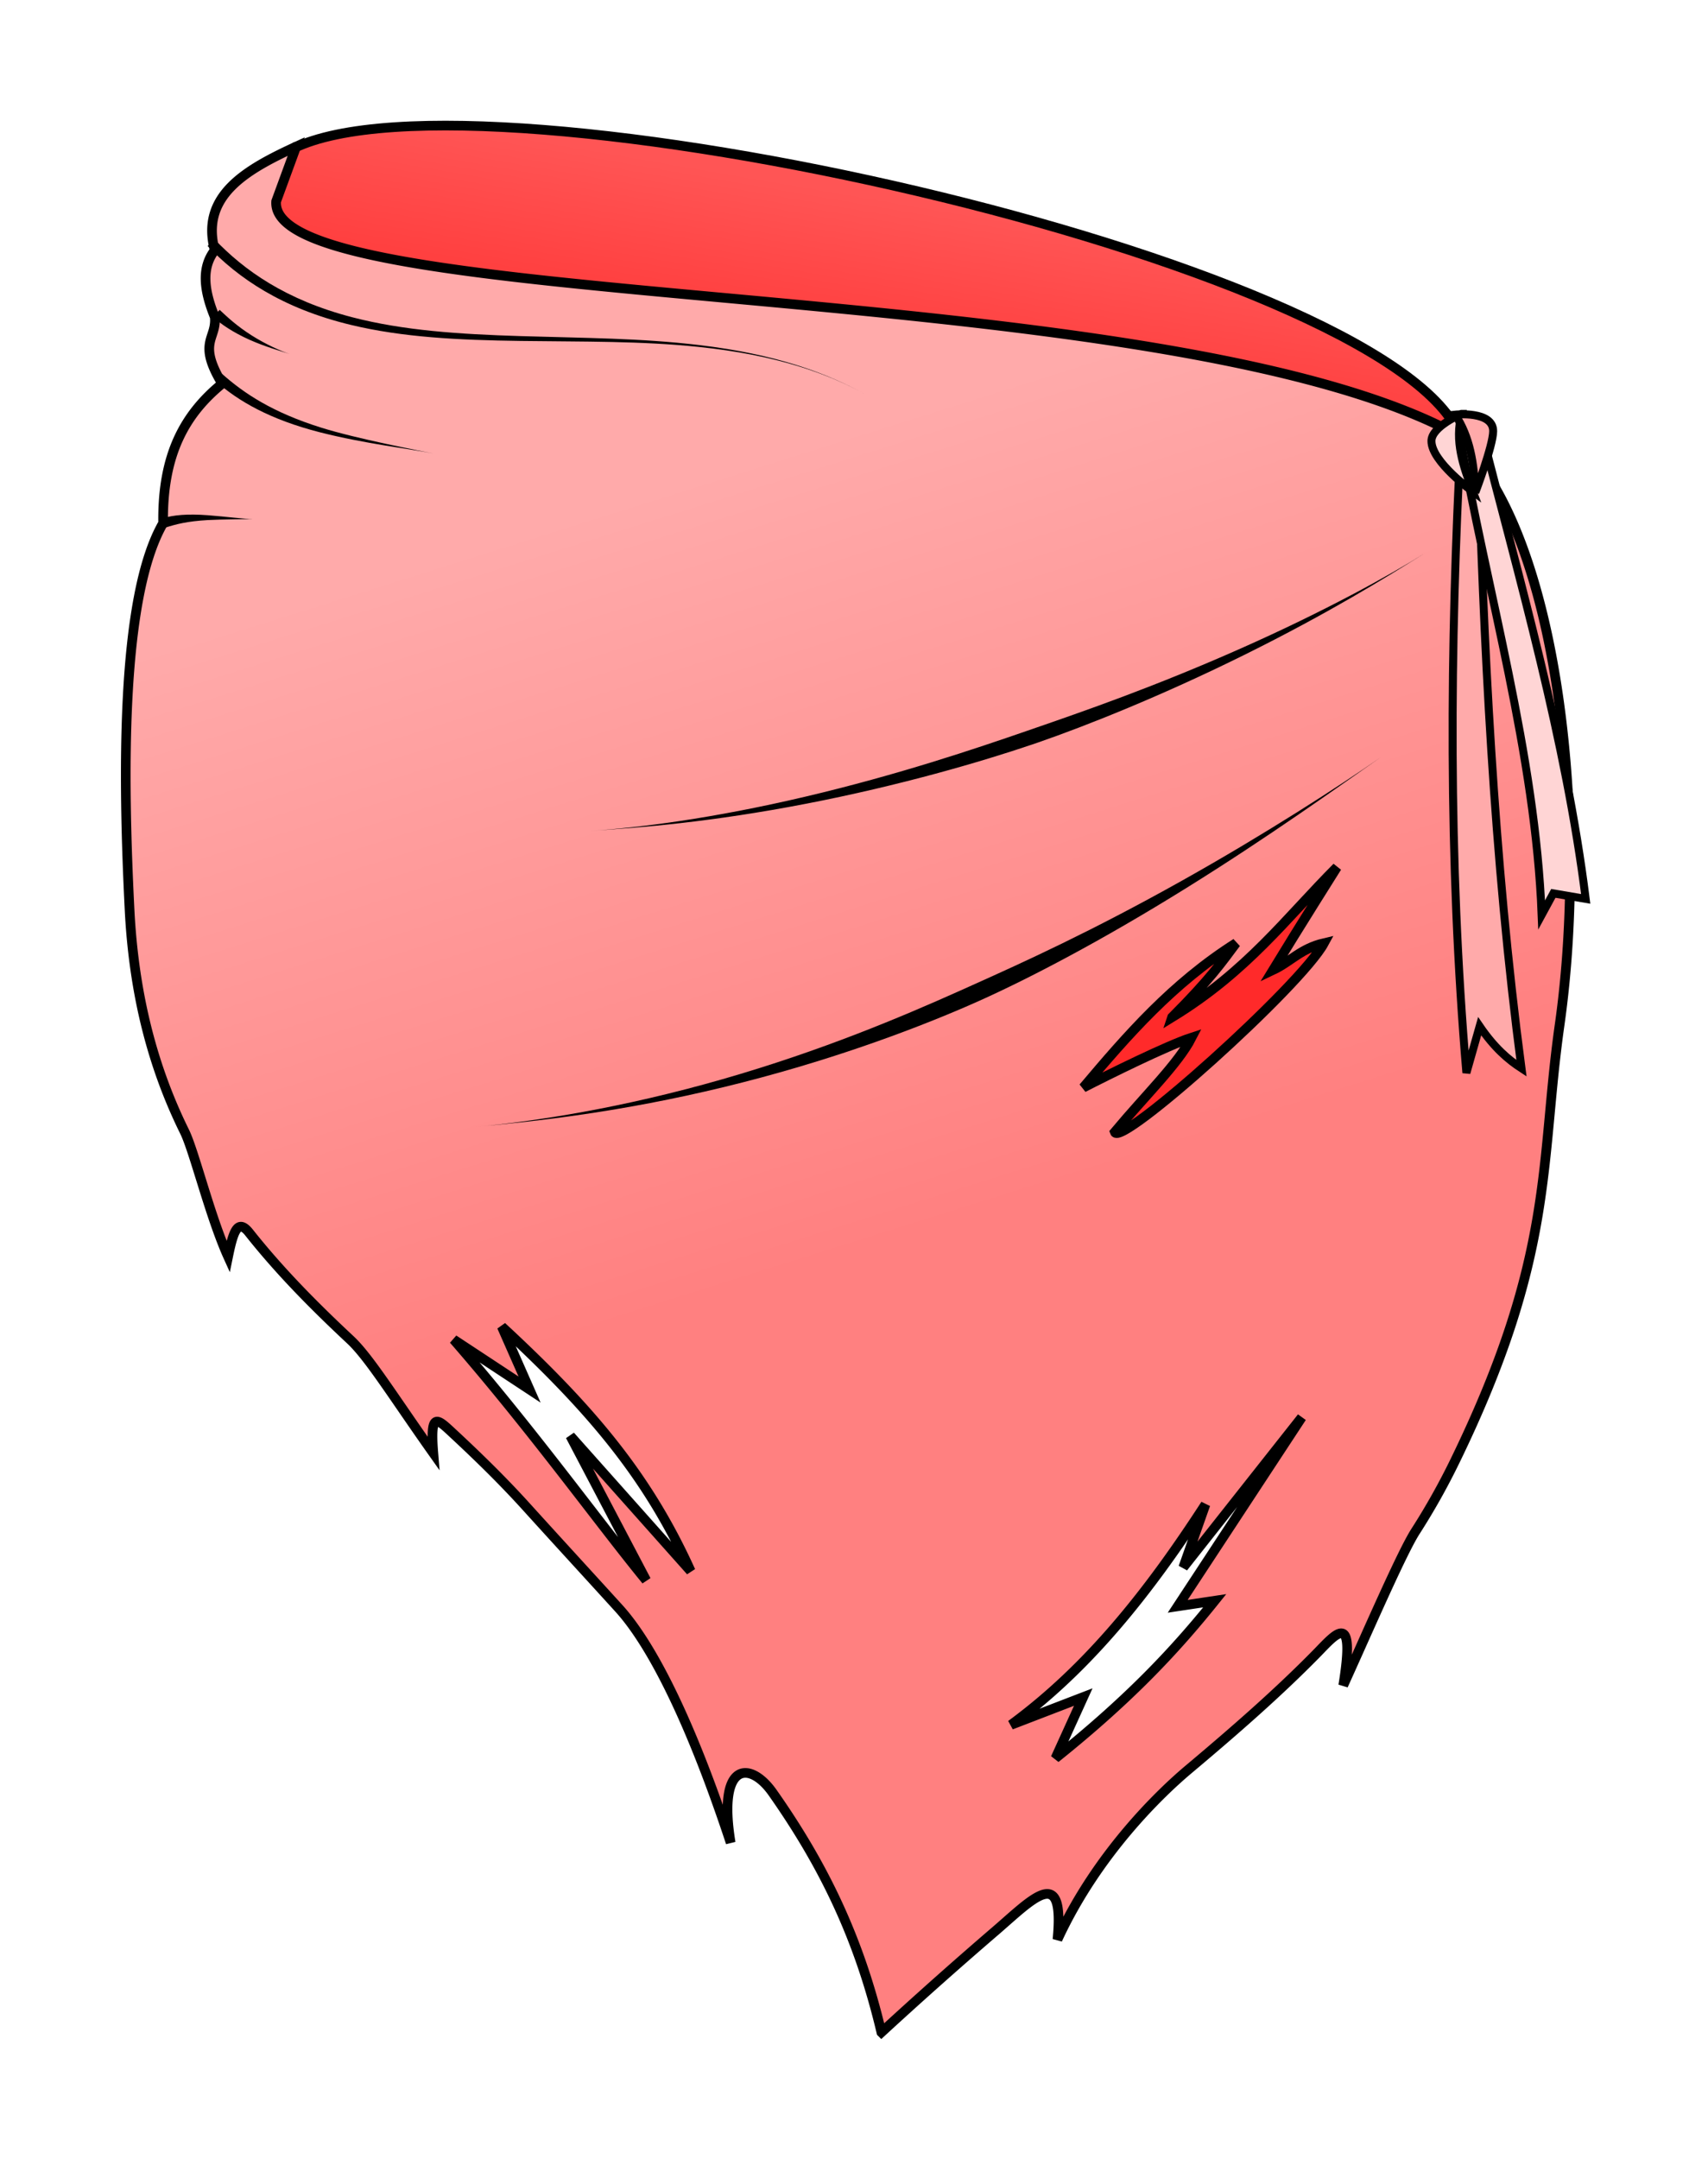 <?xml version="1.0" encoding="UTF-8" standalone="no"?>
<!-- Created with Inkscape (http://www.inkscape.org/) -->

<svg
   width="56.712mm"
   height="71.657mm"
   viewBox="0 0 56.712 71.657"
   version="1.1"
   id="svg1633"
   inkscape:version="1.1 (c68e22c387, 2021-05-23)"
   sodipodi:docname="bp_X_Rags.svg"
   xmlns:inkscape="http://www.inkscape.org/namespaces/inkscape"
   xmlns:sodipodi="http://sodipodi.sourceforge.net/DTD/sodipodi-0.dtd"
   xmlns:xlink="http://www.w3.org/1999/xlink"
   xmlns="http://www.w3.org/2000/svg"
   xmlns:svg="http://www.w3.org/2000/svg">
  <sodipodi:namedview
     id="namedview1635"
     pagecolor="#ffffff"
     bordercolor="#666666"
     borderopacity="1.0"
     inkscape:pageshadow="2"
     inkscape:pageopacity="0.0"
     inkscape:pagecheckerboard="0"
     inkscape:document-units="mm"
     showgrid="false"
     fit-margin-top="4"
     fit-margin-left="4"
     fit-margin-right="4"
     fit-margin-bottom="4"
     inkscape:zoom="0.67081229"
     inkscape:cx="308.58111"
     inkscape:cy="254.16946"
     inkscape:window-width="1920"
     inkscape:window-height="1017"
     inkscape:window-x="1912"
     inkscape:window-y="-8"
     inkscape:window-maximized="1"
     inkscape:current-layer="layer1" />
  <defs
     id="defs1630">
    <linearGradient
       id="innoGrad1">
      <stop
         offset="0"
         stop-color="#ff8080"
         id="stop1694" />
      <stop
         offset="1"
         stop-color="#faa"
         id="stop1696" />
    </linearGradient>
    <linearGradient
       id="innoGrad2">
      <stop
         offset="0"
         stop-color="#ff2a2a"
         id="stop1699" />
      <stop
         offset="1"
         stop-color="#f55"
         id="stop1701" />
    </linearGradient>
    <linearGradient
       id="linearGradient1049"
       x1="526.644"
       x2="502.237"
       y1="157.288"
       y2="79.729"
       gradientTransform="matrix(1.21,0,0,1.21,-476.182,-48.71)"
       gradientUnits="userSpaceOnUse"
       xlink:href="#innoGrad1" />
    <linearGradient
       id="linearGradient1057"
       x1="484.632"
       x2="489.444"
       y1="82.076"
       y2="54.144"
       gradientTransform="matrix(1.21,0,0,1.21,-476.182,-48.71)"
       gradientUnits="userSpaceOnUse"
       xlink:href="#innoGrad2" />
  </defs>
  <g
     inkscape:label="Layer 1"
     inkscape:groupmode="layer"
     id="layer1"
     transform="translate(-23.313,-81.315)">
    <g
       id="g1744"
       transform="matrix(0.265,0,0,0.265,17.425,82.669)">
      <path
         fill="url(#linearGradient1057)"
         fill-rule="evenodd"
         stroke="#000000"
         stroke-width="1.21"
         d="M 59.007,13.473 C 82.349,2.003 195.566,27.366 205.027,49.239 150.95,48.367 94.359,51.988 54.085,26.434 c 0.32,-4.43 -0.4,-8.948 4.922,-12.961 z"
         id="path1708"
         style="fill:url(#linearGradient1057)" />
      <path
         fill="url(#linearGradient1049)"
         fill-rule="evenodd"
         stroke="#000000"
         stroke-width="1.21"
         d="m 59.335,13.247 c -6.37,2.926 -12.017,6.193 -10.209,12.993 -1.767,2.28 -1.28,5.202 0,8.352 0.29,2.768 -2.246,3.114 0.929,8.354 -4.677,3.83 -7.512,8.848 -7.397,17.47 -5.4,9.345 -5.023,32.17 -4.205,48.425 0.559,11.088 3.097,20.098 6.892,27.788 1.206,2.445 3.196,10.663 5.454,15.654 0.636,-3.106 1.194,-4.823 2.638,-3.001 3.856,4.866 8.188,9.228 12.679,13.423 2.345,2.191 5.39,7.126 10.4,14.197 -0.425,-5.205 0.46,-4.339 2.305,-2.626 3.208,2.977 6.343,6.03 9.287,9.278 4.194,4.628 8.075,8.847 11.658,12.79 3.53,3.885 8.412,12.422 14.003,29.347 -1.686,-10.265 2.466,-10.238 5.26,-6.265 6.397,9.094 10.84,18.236 13.627,30.024 a 563.346,563.346 0 0 1 14.277,-12.694 c 4.734,-4.073 8.716,-8.475 7.784,1.064 4.999,-10.835 13.015,-18.44 16.406,-21.289 5.982,-5.022 11.29,-9.678 16.002,-14.472 2.451,-2.495 4.972,-5.723 3.398,3.932 2.913,-6.395 7.319,-16.597 9.052,-19.294 a 85.493,85.493 0 0 0 4.953,-8.824 c 12.498,-25.664 10.655,-37.355 13.107,-54.618 3.78,-26.612 -0.44,-64.758 -14.442,-74.741 C 164.463,29.267 55.671,34.232 56.823,20.1 Z m 25.755,147.8 c 11.013,10.198 18.219,18.574 23.669,30.627 l -15.083,-16.937 9.512,18.098 C 97.35,185.713 88.918,173.993 79.059,162.672 l 9.513,6.265 z m 100.237,11.369 -15.546,23.668 4.641,-0.697 c -4.69,5.839 -10.357,12.043 -19.955,19.722 l 3.481,-7.657 -9.049,3.48 c 9.647,-7.087 17.134,-16.461 24.363,-27.61 l -2.784,7.89 z"
         id="path1710"
         style="fill:url(#linearGradient1049)" />
      <path
         d="m 48.671,25.285 -0.438,0.418 c 3.8,3.985 9.271,7.797 17.96,9.885 6.464,1.554 13.44,1.902 21.286,2.007 8.024,0.107 15.005,-0.004 22.27,0.746 9.631,0.995 16.062,3.257 20.956,5.976 -4.906,-2.725 -11.27,-5.066 -20.93,-6.213 C 102.495,37.239 95.513,37.234 87.492,36.99 79.642,36.751 72.761,36.28 66.427,34.646 57.964,32.462 52.759,28.697 49.109,24.868 Z m 0.656,8.86 -0.41,0.444 c 0.94,0.872 2.5,1.936 4.569,2.86 2.025,0.902 3.9,1.406 5.03,1.782 -1.088,-0.362 -2.955,-1.184 -4.745,-2.316 -1.943,-1.23 -3.088,-2.339 -4.033,-3.214 l -0.41,0.444 z m 0.328,8.039 -0.4,0.453 c 2.846,2.524 6.838,4.812 13.04,6.397 5.583,1.427 11.413,2.095 14.268,2.666 -1.884,-0.376 -9.592,-1.837 -14.103,-3.248 -6.095,-1.905 -9.659,-4.287 -12.403,-6.72 z m -6.89,18.212 0.184,0.576 c 1.317,-0.422 2.703,-0.791 5.309,-0.942 1.451,-0.084 5.356,-0.126 5.663,-0.126 -1.12,0 -3.381,-0.306 -5.658,-0.48 -2.521,-0.19 -4.325,-0.04 -5.683,0.396 z m 39.048,75.635 c 7.386,-0.67 18.294,-2.344 30.893,-5.956 12.515,-3.587 22.58,-7.873 29.607,-11.01 l 1.75,-0.785 c 6.504,-2.92 14.905,-6.73 26.216,-13.062 10.488,-5.87 19.831,-11.924 24.905,-15.454 -5.281,3.674 -13.901,9.878 -24.36,16.378 -10.69,6.644 -19.696,11.318 -25.882,14.095 -0.54,0.242 -1.132,0.503 -1.773,0.78 -7.043,3.036 -17.59,6.962 -30.208,10.023 -12.997,3.152 -23.57,4.303 -31.148,4.991 z M 96.25,98.952 c 6.1,-0.38 14.985,-1.07 27.03,-3.403 11.674,-2.26 21.865,-5.236 28.264,-7.406 0.24,-0.08 0.47,-0.16 0.691,-0.236 6.024,-2.08 15.494,-5.841 25.889,-10.988 10.595,-5.246 17.868,-9.768 22.638,-12.75 -4.558,2.85 -12.494,7.245 -23.027,11.921 -10.848,4.816 -19.824,7.92 -26.097,10.086 l -0.686,0.237 c -6.515,2.25 -16.15,5.513 -27.857,8.268 -11.683,2.748 -20.956,3.905 -26.844,4.27 z"
         id="path1712" />
      <path
         fill="#ff2a2a"
         fill-rule="evenodd"
         stroke="#000000"
         stroke-width="1.21"
         d="m 169.085,122.299 c 9.47,-5.795 14.295,-12.434 20.65,-18.794 0,0 -4.756,7.54 -8.005,12.877 2.205,-1.044 3.476,-2.685 6.381,-3.364 -2.89,5.345 -25.516,25.65 -26.219,23.666 3.867,-4.63 7.96,-8.575 9.63,-11.833 -3.094,1.012 -10.48,4.677 -13.574,6.265 5.535,-6.562 11.18,-13.053 19.142,-18.098 -1.778,2.38 -3.242,4.51 -8.005,9.28 z"
         id="path1714" />
      <path
         fill="#ffaaaa"
         fill-rule="evenodd"
         stroke="#000000"
         d="m 205.265,49.56 c -1.388,26.402 -1.592,52.926 0.69,79.709 l 1.659,-5.838 c 1.852,2.707 3.567,4.173 5.24,5.264 -3.499,-26.569 -4.754,-53.138 -5.52,-79.708 z"
         id="path1716" />
      <path
         fill="#ffd5d5"
         fill-rule="evenodd"
         stroke="#000000"
         d="m 205.035,48.987 c 3.532,20.166 9.564,40.332 10.349,60.498 l 1.464,-2.696 4.055,0.69 c -2.487,-19.88 -8.236,-39.76 -13.339,-59.639 -1.233,-0.083 -1.78,0.404 -2.53,1.147 z"
         id="path1718" />
      <path
         fill="#ffd5d5"
         fill-rule="evenodd"
         stroke="#000000"
         d="m 205.36,46.73 c -0.9,3.395 0.173,6.511 1.4,9.733 0,0 -5.197,-3.735 -5.184,-6.337 0.01,-1.824 3.783,-3.396 3.783,-3.396 z"
         id="path1720" />
      <path
         fill="#ffaaaa"
         fill-rule="evenodd"
         stroke="#000000"
         d="m 207.076,56.563 c -0.151,-3.62 -0.678,-6.972 -2.532,-9.738 0,0 4.783,-0.521 4.764,2.08 -0.014,1.826 -2.232,7.658 -2.232,7.658 z"
         id="path1722" />
    </g>
  </g>
</svg>

